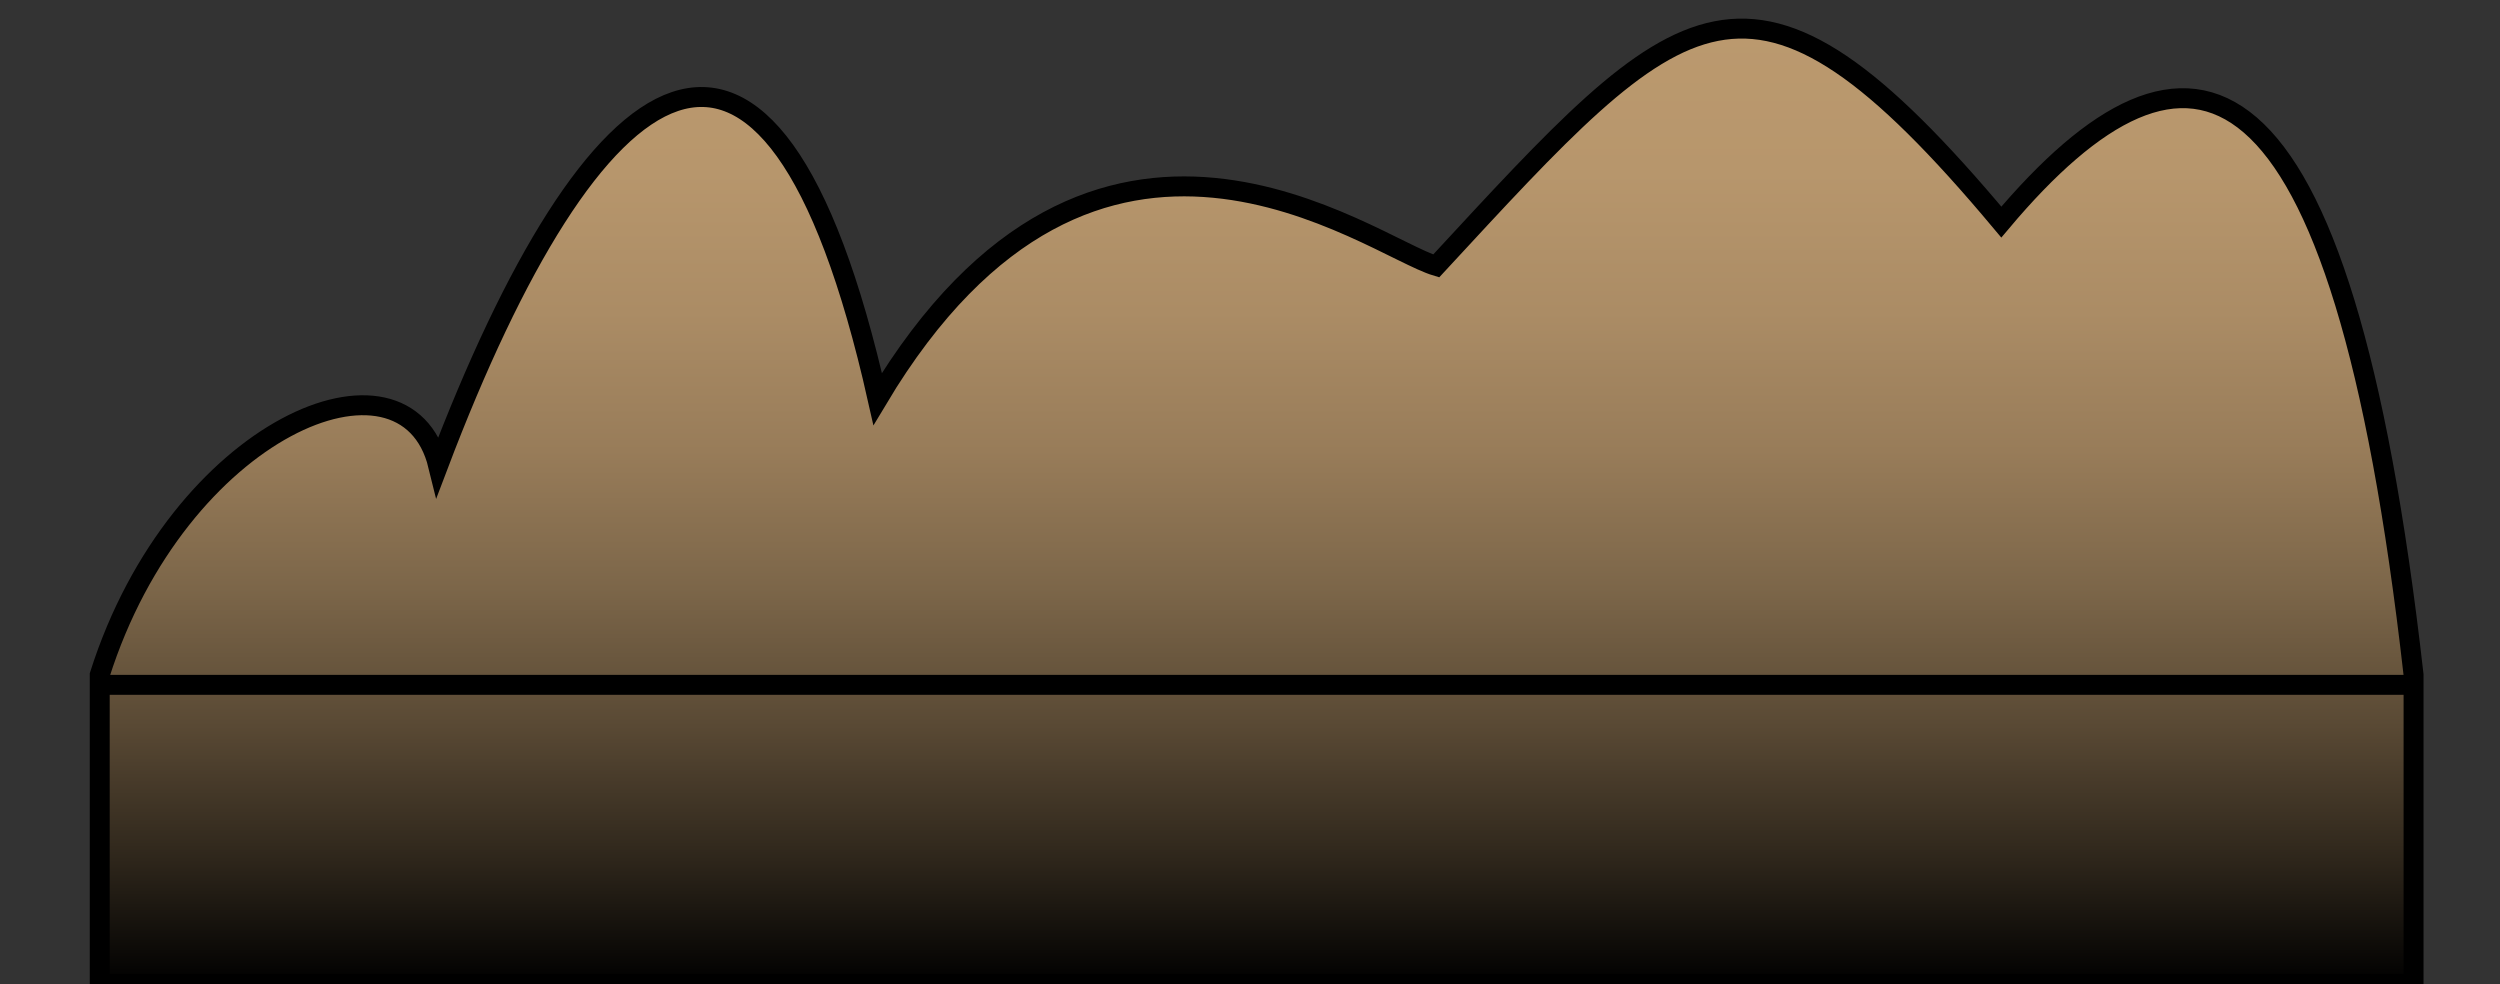 <?xml version="1.0" encoding="utf-8"?>
<!-- Generator: Adobe Illustrator 22.1.0, SVG Export Plug-In . SVG Version: 6.00 Build 0)  -->
<svg version="1.1" id="Layer_1" xmlns:sketch="http://www.bohemiancoding.com/sketch/ns"
	 xmlns="http://www.w3.org/2000/svg" xmlns:xlink="http://www.w3.org/1999/xlink" x="0px" y="0px" viewBox="0 0 376 148"
	 style="enable-background:new 0 0 376 148;" xml:space="preserve">
<rect x="0" y="0" width="376" height="148" fill="#333333" stroke="none"/>
<style type="text/css">
	.st0{fill:url(#SVGID_1_);stroke:#000000;stroke-width:3;stroke-miterlimit:10;}
	.st1{fill:none;stroke:#000000;stroke-width:3;stroke-miterlimit:10;}
</style>
<title>dirt</title>
<desc>Created with Sketch.</desc>
<linearGradient id="SVGID_1_" gradientUnits="userSpaceOnUse" x1="189" y1="145.7" x2="189" y2="2" gradientTransform="matrix(1 0 0 -1 0 150)">
	<stop  offset="0" style="stop-color:#FFFFFF"/>
	<stop  offset="0" style="stop-color:#BB996E"/>
	<stop  offset="0.151" style="stop-color:#B7966C"/>
	<stop  offset="0.297" style="stop-color:#AB8C65"/>
	<stop  offset="0.442" style="stop-color:#987C59"/>
	<stop  offset="0.586" style="stop-color:#7C6649"/>
	<stop  offset="0.73" style="stop-color:#594934"/>
	<stop  offset="0.87" style="stop-color:#2E261B"/>
	<stop  offset="1" style="stop-color:#000000"/>
</linearGradient>
<path class="st0" d="M15,101.5C26.8,64.3,61,50,65.9,70c23-60.6,49.9-82,66.1-10c32.9-55,74-23,84-20c37-40,47-52,85-6.6
	c28.1-33.4,51.1-28.2,62,68.1V148H15V101.5z"/>
<line class="st1" x1="14" y1="103" x2="362" y2="103"/>
</svg>
